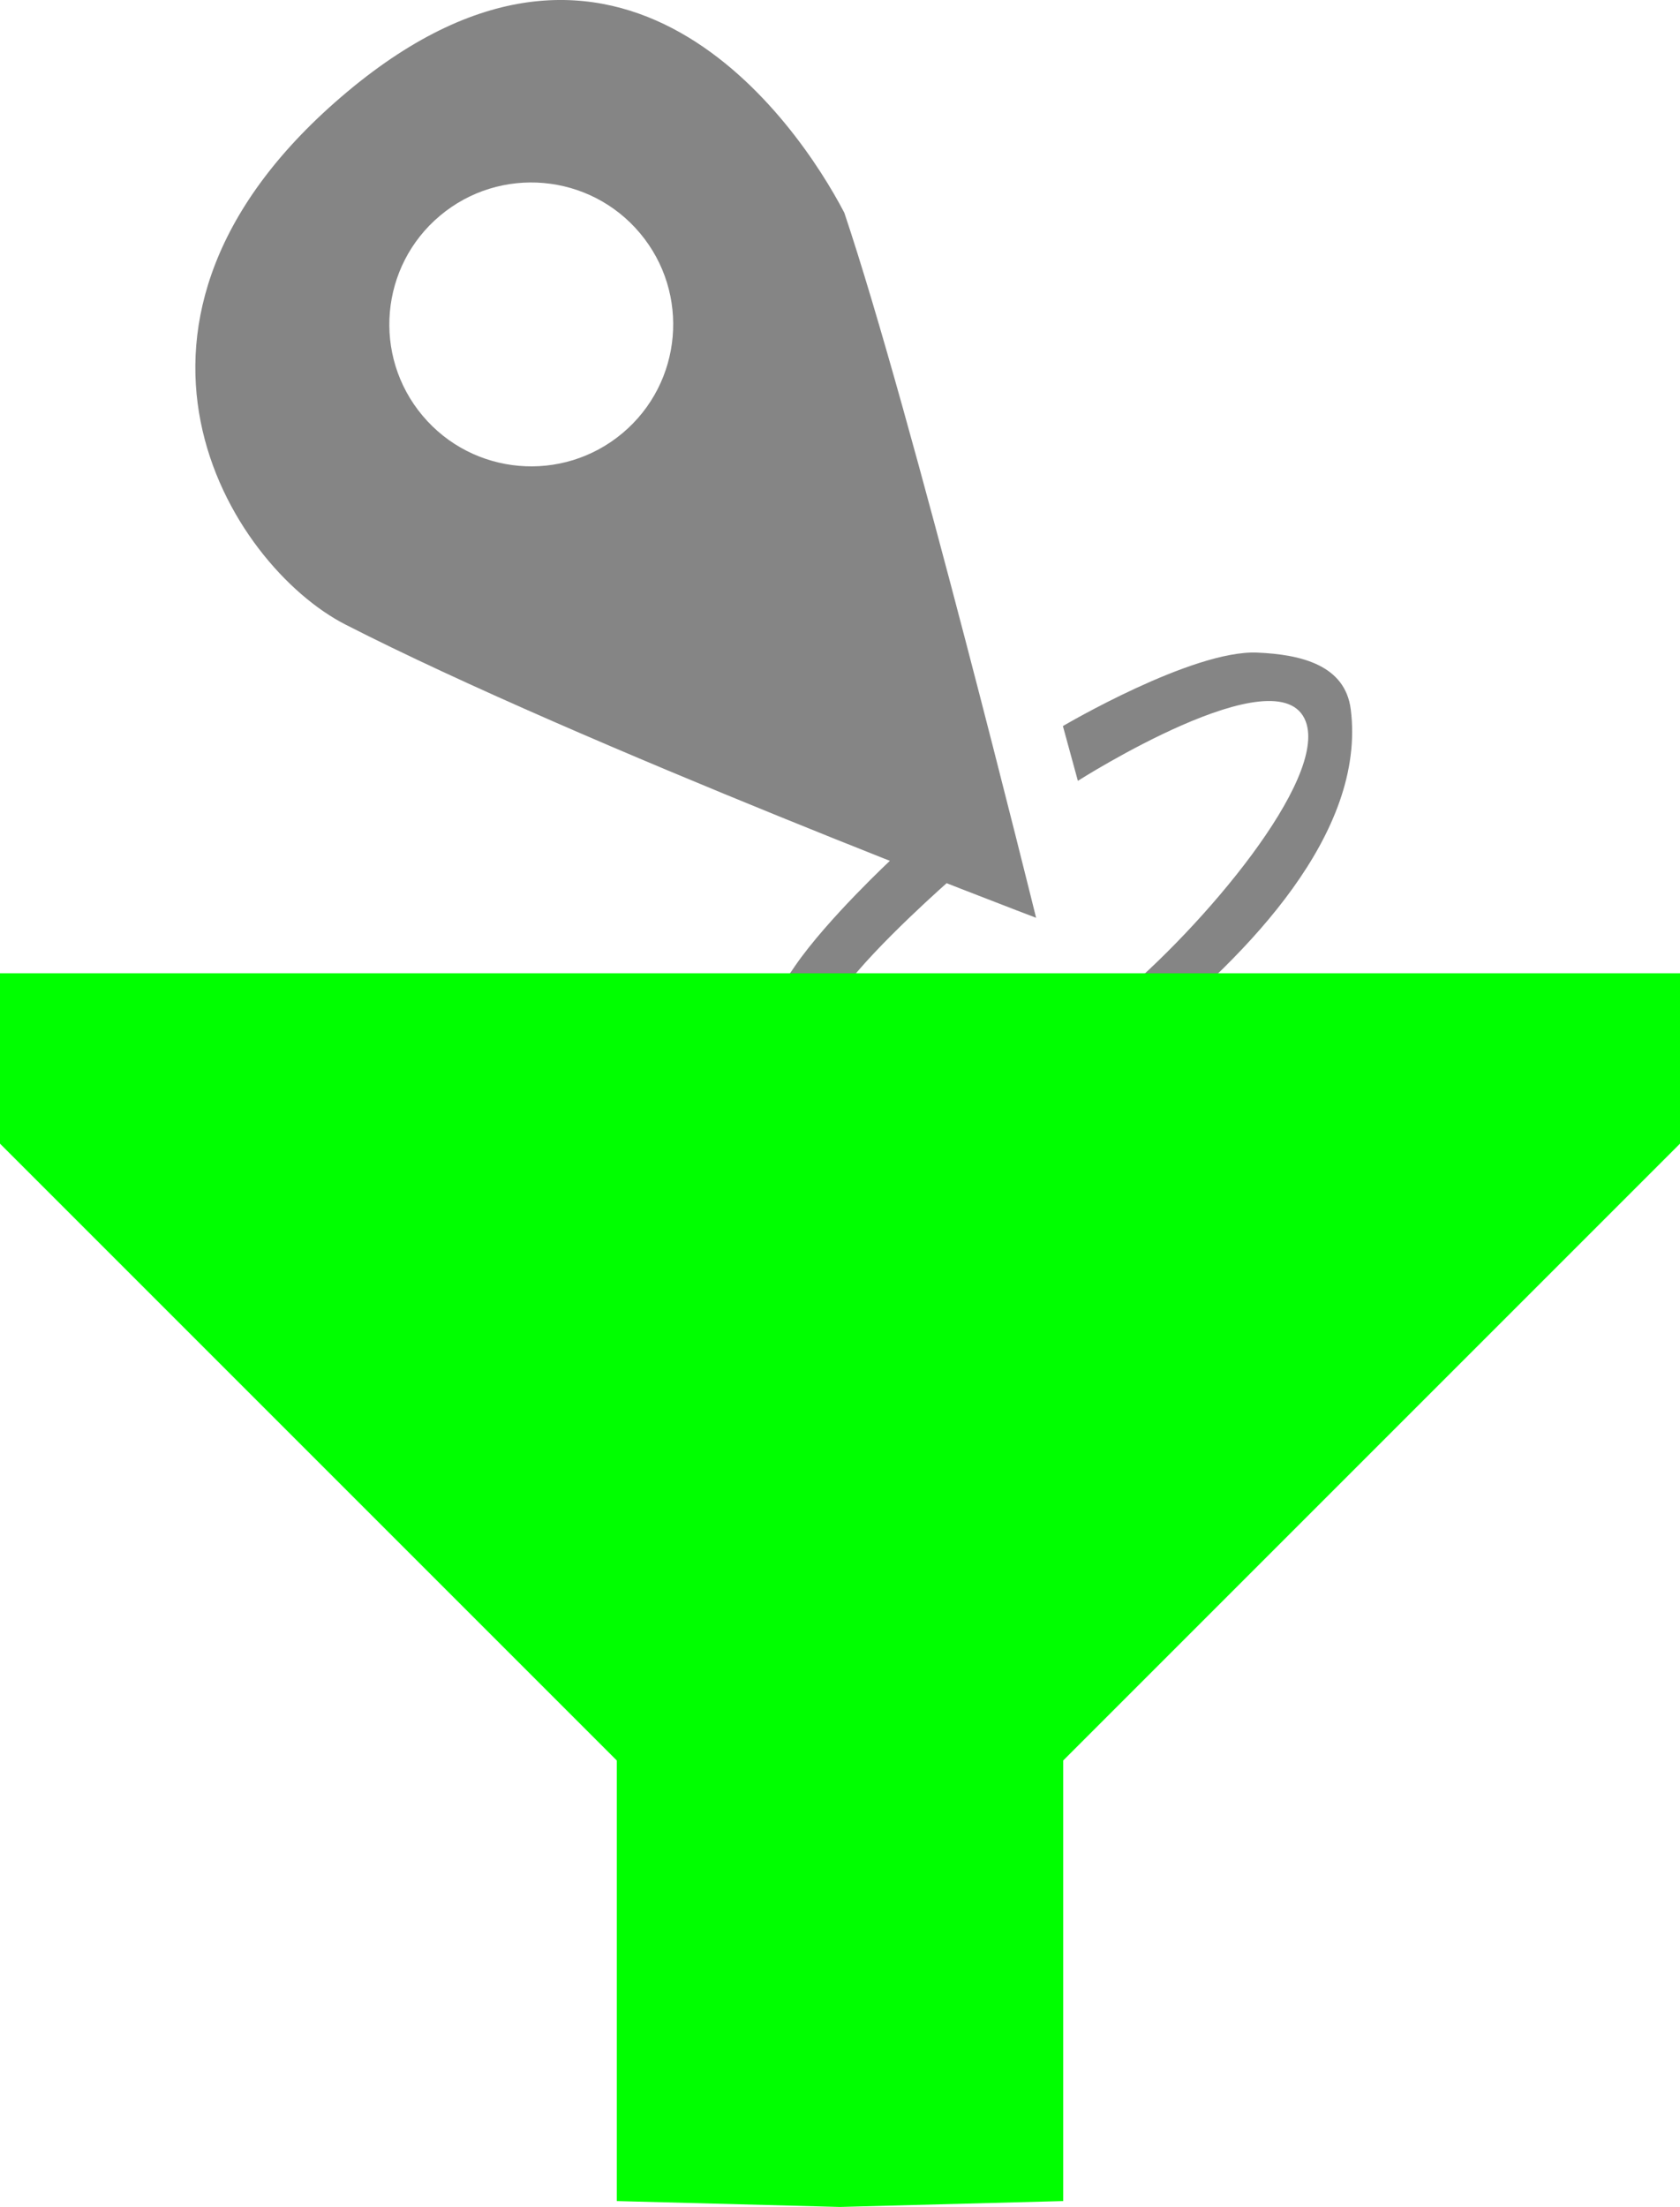 <?xml version="1.0" encoding="UTF-8" standalone="no"?>
<!-- Created with Inkscape (http://www.inkscape.org/) -->

<svg
   xmlns:dc="http://purl.org/dc/elements/1.1/"
   xmlns:cc="http://creativecommons.org/ns#"
   xmlns:rdf="http://www.w3.org/1999/02/22-rdf-syntax-ns#"
   xmlns:svg="http://www.w3.org/2000/svg"
   xmlns="http://www.w3.org/2000/svg"
   xmlns:sodipodi="http://sodipodi.sourceforge.net/DTD/sodipodi-0.dtd"
   xmlns:inkscape="http://www.inkscape.org/namespaces/inkscape"
   width="76.439mm"
   height="100.407mm"
   viewBox="0 0 76.439 100.407"
   version="1.1"
   id="svg8"
   inkscape:version="0.92.3 (2405546, 2018-03-11)"
   sodipodi:docname="Filter.svg">
  <defs
     id="defs2" />
  <sodipodi:namedview
     id="base"
     pagecolor="#ffffff"
     bordercolor="#666666"
     borderopacity="1.0"
     inkscape:pageopacity="0.0"
     inkscape:pageshadow="2"
     inkscape:zoom="0.98994949"
     inkscape:cx="-113.88602"
     inkscape:cy="144.82538"
     inkscape:document-units="mm"
     inkscape:current-layer="layer1"
     showgrid="false"
     fit-margin-top="0"
     fit-margin-left="0"
     fit-margin-right="0"
     fit-margin-bottom="0"
     inkscape:window-width="1680"
     inkscape:window-height="987"
     inkscape:window-x="1902"
     inkscape:window-y="1080"
     inkscape:window-maximized="1" />
  <g
     inkscape:label="Ebene 1"
     inkscape:groupmode="layer"
     id="layer1"
     transform="translate(-48.376,-62.958)">
    <g
       id="g1578"
       transform="rotate(-20,81.064,51.817)"
       inkscape:export-xdpi="7.974977"
       inkscape:export-ydpi="7.974977">
      <g
         id="g1582"
         transform="rotate(-20,117.606,107.213)">
        <path
           sodipodi:nodetypes="sssssccssc"
           id="path1550"
           style="fill:#858585;fill-opacity:1;stroke:none;stroke-width:0.265;stroke-miterlimit:4;stroke-dasharray:none;stroke-opacity:1"
           d="m 85.5,57.027 c 0,3.566 -2.891,6.458 -6.458,6.458 -3.566,0 -6.458,-2.891 -6.458,-6.458 0,-3.566 2.891,-6.458 6.458,-6.458 3.566,0 6.458,2.891 6.458,6.458 z m -6.215,35.445 c 0,0 10.437,-21.267 13.934,-30.181 0.997,-4.506 2.419,-18.74 -13.79,-18.753 -16.209,-0.013 -17.934,13.086 -15.642,18.512 4.696,11.115 15.498,30.423 15.498,30.423 z"
           inkscape:connector-curvature="0" />
        <path
           style="fill:#858585;fill-opacity:1;stroke:none;stroke-width:0.265px;stroke-linecap:butt;stroke-linejoin:miter;stroke-opacity:1"
           d="M 84.746,88.921 85.826,86.574 c 0,0 6.729,1.123 8.915,3.117 1.498,1.366 2.703,3.023 1.603,4.725 -3.073,4.757 -10.729,5.53 -16.629,5.42 -6.428,-0.12 -17.575,-1.478 -18.225,-6.314 -0.529,-3.935 4.829,-5.549 7.991,-6.423 2.501,-0.691 6.503,-0.896 6.503,-0.896 l 1.435,2.44 c 0,0 -4.521,0.091 -6.921,0.675 -1.961,0.478 -6.86,1.643 -6.553,3.638 0.528,3.439 10.284,4.634 15.765,4.678 5.092,0.04 13.772,-1.457 14.713,-4.114 1.125,-3.179 -9.676,-4.599 -9.676,-4.599 z"
           id="path1556"
           inkscape:connector-curvature="0"
           sodipodi:nodetypes="ccsssssccssasc" />
      </g>
    </g>
    <g
       id="g834"
       inkscape:export-xdpi="7.974977"
       inkscape:export-ydpi="7.974977">
      <path
         inkscape:connector-curvature="0"
         id="path815"
         d="m 96.752,163.098 v -20.045 l 28.063,-28.063 v -7.751 H 86.595 v 56.127 z"
         style="fill:#00ff00;stroke:none;stroke-width:0.265px;stroke-linecap:butt;stroke-linejoin:miter;stroke-opacity:1" />
      <path
         inkscape:connector-curvature="0"
         id="path815-8"
         d="m 76.439,163.098 v -20.045 l -28.063,-28.063 v -7.751 h 38.22 v 56.127 z"
         style="fill:#00ff00;stroke:none;stroke-width:0.265px;stroke-linecap:butt;stroke-linejoin:miter;stroke-opacity:1" />
    </g>
  </g>
</svg>
